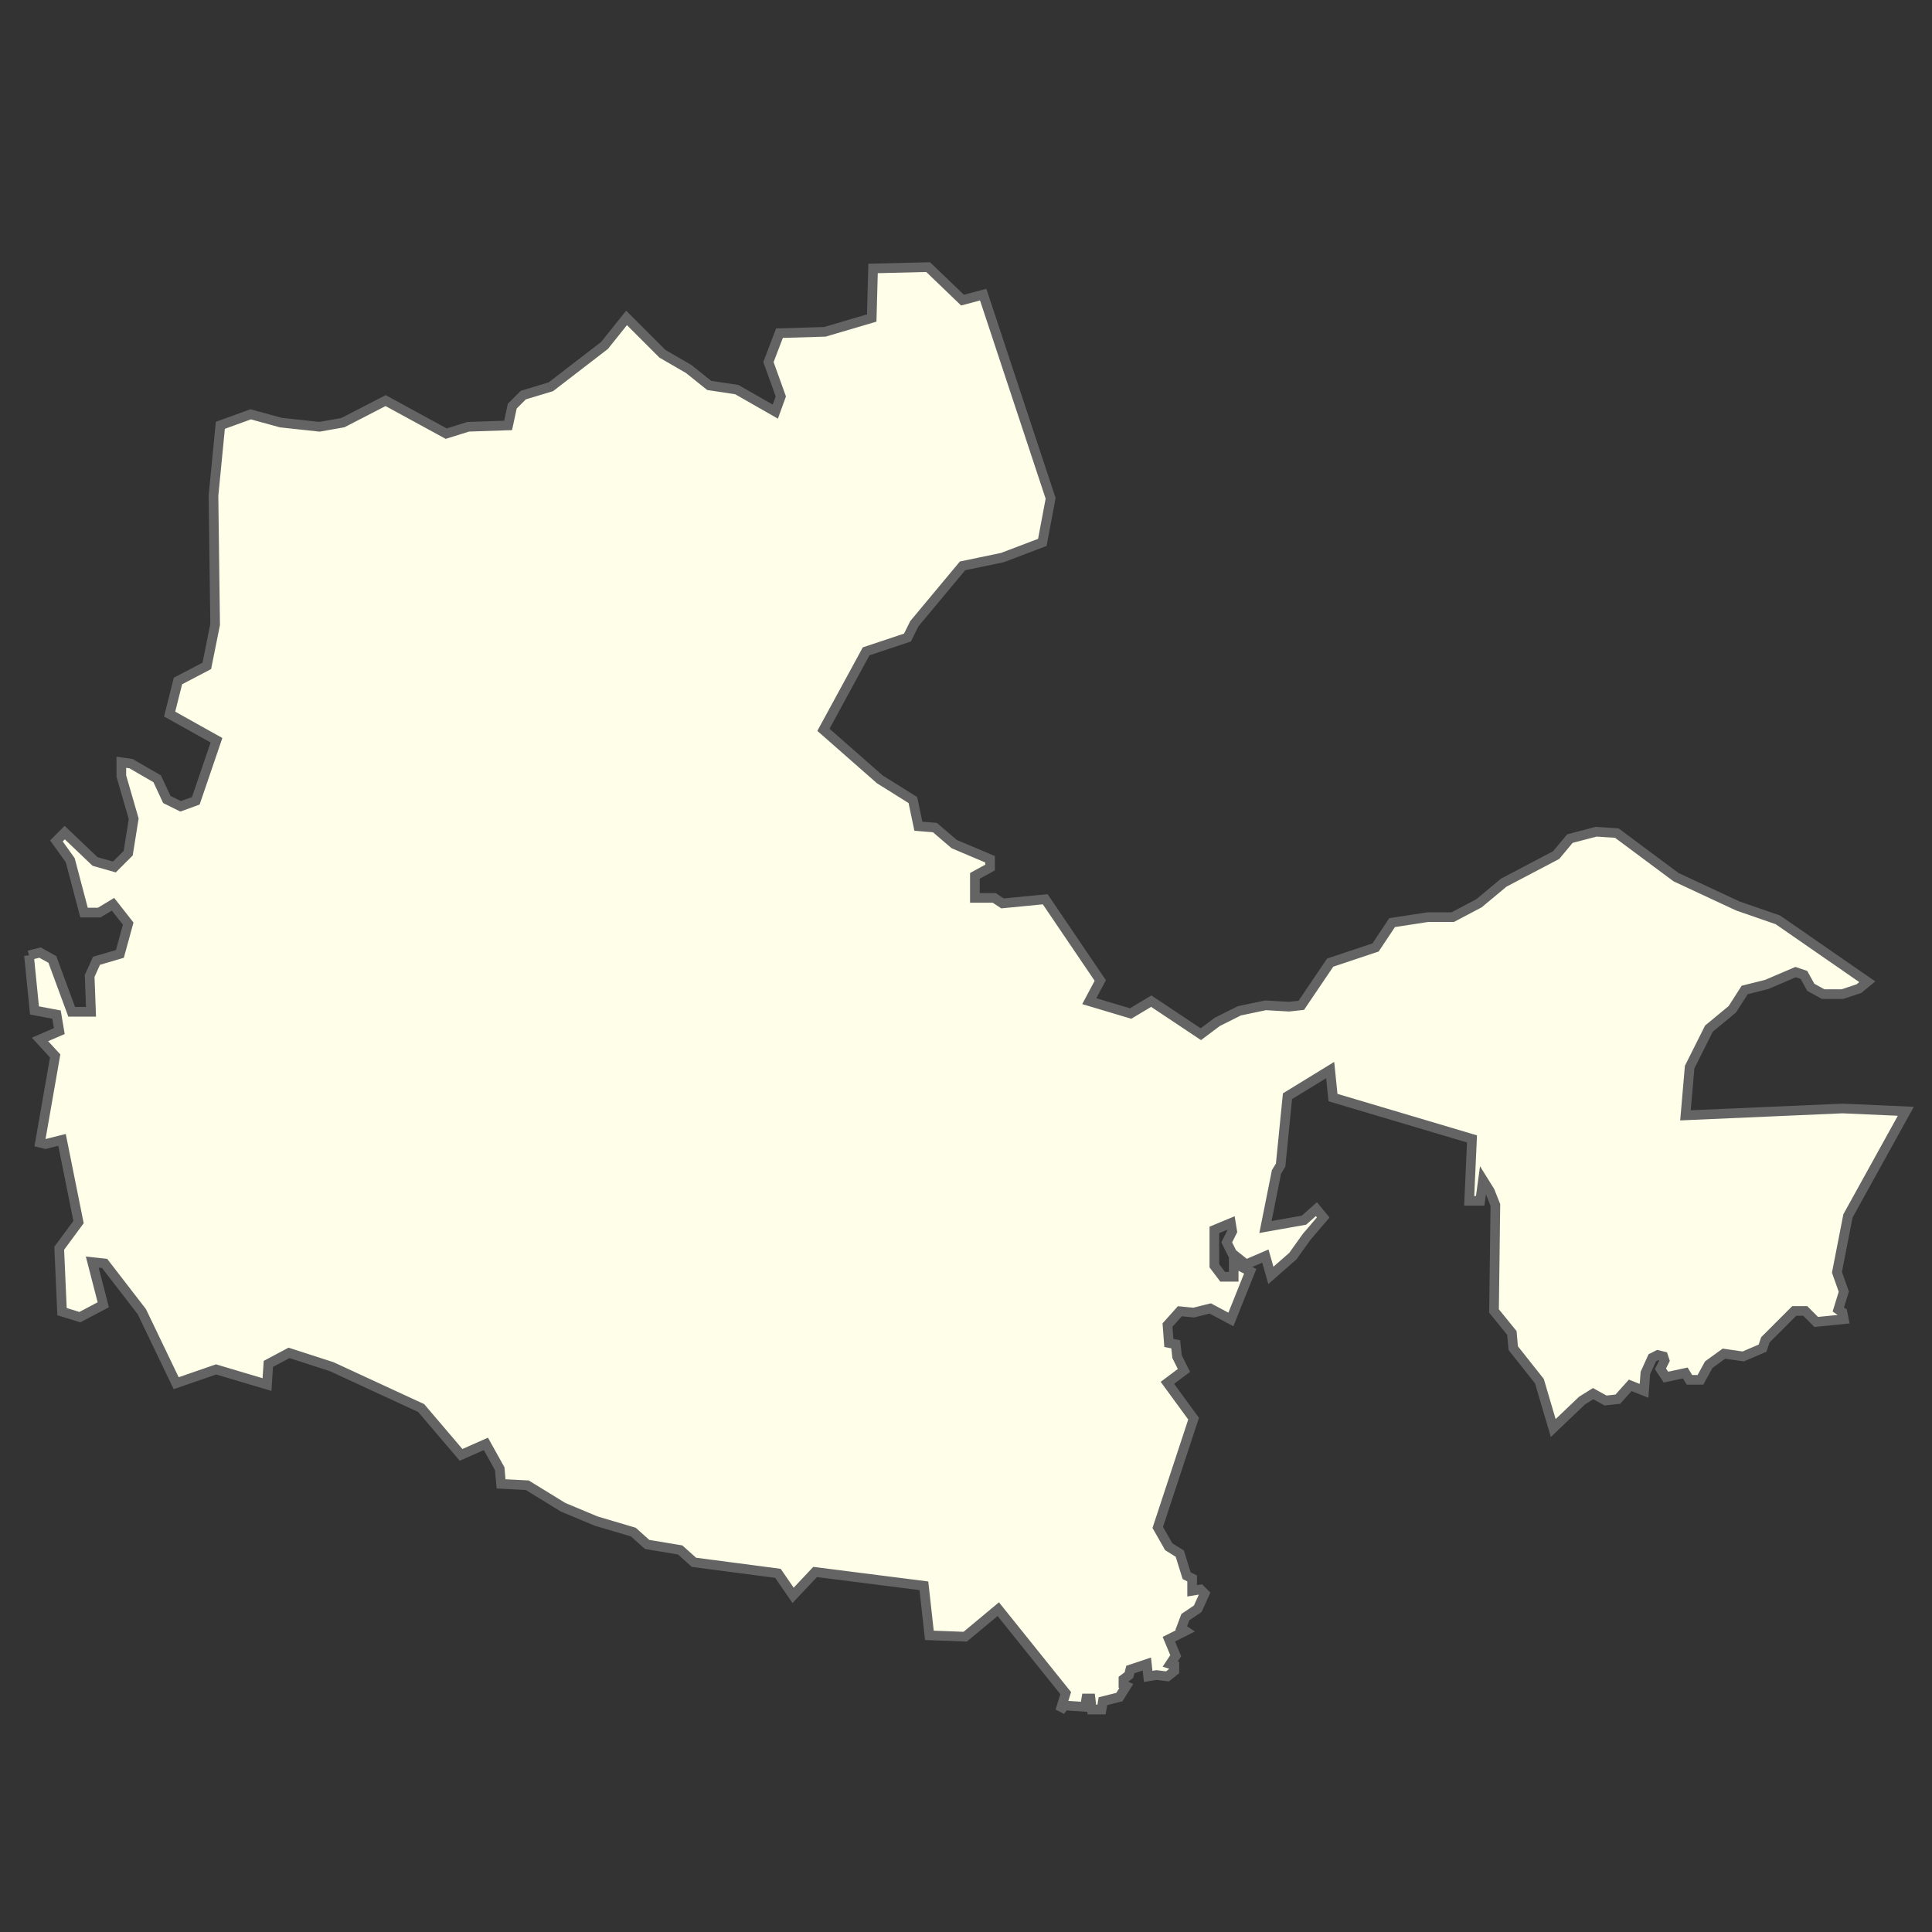 <?xml version="1.0" encoding="utf-8"?>
<!-- Generator: Adobe Illustrator 25.2.1, SVG Export Plug-In . SVG Version: 6.00 Build 0)  -->
<svg version="1.1" id="Слой_1" xmlns="http://www.w3.org/2000/svg" xmlns:xlink="http://www.w3.org/1999/xlink" x="0px" y="0px"
	 viewBox="0 0 200 200" style="enable-background:new 0 0 200 200;" xml:space="preserve">
<rect x="0" y="0" width="200" height="200" fill="#333333" stroke="none"/>
<style type="text/css">
	.st0{fill:#FEFEE9;stroke:#646464;}
</style>
<polygon class="st0" points="-20.47,7.24 -20.45,7.26 -20.17,7.24 "/>
<path id="path3143" class="st0" d="M3,98.9l1.14-0.29l1.28,0.71l2,5.42h2l-0.14-3.71l0.71-1.57l2.42-0.71l0.86-3.14l-1.57-2
	l-1.43,0.86H8.7l-1.43-5.42l-1.43-2l0.86-0.86l3.14,2.99l2,0.57l1.43-1.43l0.57-3.56l-1.28-4.42v-1.43l1,0.14l2.71,1.57l1,2.14
	l1.43,0.71l1.57-0.57l2.14-6.27l-4.85-2.71l0.86-3.42l2.99-1.57l0.86-4.28L22.1,51.3l0.71-7.27l3.14-1.14l3.14,0.86l3.99,0.43
	l2.42-0.43l4.42-2.28l6.27,3.42l2.28-0.71l4.13-0.14l0.43-2l1.14-1.14l2.85-0.86l5.56-4.28l2.28-2.85l3.71,3.71l2.71,1.57l2.14,1.71
	l2.85,0.43l3.99,2.28l0.57-1.57l-1.28-3.56l1.14-2.99l4.7-0.14l4.85-1.43l0.14-5.13l5.7-0.14l3.56,3.42l2.14-0.57l6.98,21.09
	l-0.86,4.56l-4.13,1.57l-4.13,0.86l-4.99,5.99l-0.71,1.43l-4.28,1.43l-4.42,8.12l5.84,5.13l3.42,2.14l0.57,2.71l1.71,0.14l2,1.71
	l3.71,1.57v0.86l-1.57,0.86v2.28h2l0.86,0.57l4.42-0.43l5.7,8.41l-1.14,2.14l4.28,1.28l2.14-1.28l5.13,3.42l1.71-1.28l2.28-1.14
	l2.71-0.57l2.42,0.14l1.28-0.14l2.99-4.42l4.7-1.57l1.71-2.57l3.71-0.57h2.57l2.71-1.43l2.57-2.14l5.42-2.85l1.43-1.71l2.71-0.71
	l2.14,0.14l6.13,4.56l6.41,2.99l4.13,1.43l9.26,6.41l-0.86,0.71l-1.71,0.57h-2l-1.28-0.71l-0.71-1.28l-0.86-0.29l-2.99,1.28
	l-2.28,0.57l-1.28,2l-2.42,2l-2,3.99l-0.43,4.99l16.25-0.71l6.56,0.29l-5.99,10.83l-1.14,5.84l0.71,2l-0.57,1.85l0.43,0.29
	l0.14,0.71l-2.85,0.29l-1.14-1.14h-1.14l-2.99,2.99l-0.29,0.86l-2,0.86l-2-0.29l-1.57,1.14l-0.86,1.57h-1.14l-0.43-0.71l-2,0.43
	l-0.57-0.86l0.43-0.86l-0.14-0.43l-0.57-0.14l-0.57,0.29l-0.71,1.57l-0.14,1.85l-1.43-0.57l-1.28,1.43l-1.28,0.14l-1.28-0.71
	l-1.14,0.71l-2.99,2.85l-1.43-4.85l-2.71-3.42l-0.14-1.57l-1.85-2.28l0.14-10.97l-0.57-1.43l-0.71-1.14l-0.29,2.14h-1.14l0.29-6.41
	l-14.39-4.28l-0.29-2.85l-4.42,2.71l-0.71,7.13l-0.43,0.71l-1.14,5.7l3.99-0.71l1.28-1.14l0.71,0.86l-1.71,2l-1.43,2l-2.28,2
	l-0.57-2l-2,0.86l-1.43-1.14l-0.57-1.14l0.57-1.14l-0.14-0.86l-1.71,0.71v3.71l0.86,1.14h1.14v-1.43l1.71,0.86l-2,4.99l-2.14-1.14
	l-1.71,0.43l-1.43-0.14l-1.28,1.43l0.14,1.85l0.71,0.14l0.14,1.28l0.71,1.43l-1.71,1.28l2.71,3.71l-3.71,11.26l1.14,2l1.14,0.71
	l0.71,2.28l0.57,0.29v1.28l0.86-0.14l0.43,0.43l-0.71,1.57l-1.28,0.86l-0.43,1.14l0.43,0.29l-1.71,0.86l0.71,1.71l-0.57,0.86
	l0.43,0.14v0.57l-0.71,0.57l-1.14-0.14l-0.86,0.14l-0.14-1.28l-1.71,0.57l-0.14,0.57l-0.57,0.43v0.57l0.29,0.14l-0.71,1.14
	l-1.71,0.43l-0.14,0.86h-1l-0.14-1.14h-0.43l-0.14,0.86l-2.14-0.14l-0.43,0.57l0.57-1.85l-6.98-8.69l-3.42,2.85l-3.71-0.14
	l-0.57-5.13l-11.26-1.43l-2.28,2.42l-1.57-2.28l-8.69-1.14l-1.43-1.28l-3.42-0.57l-1.43-1.28l-3.85-1.14l-3.42-1.43l-3.71-2.28
	l-2.71-0.14l-0.14-1.57l-1.43-2.57l-2.57,1.14l-4.13-4.85l-9.26-4.28l-4.42-1.43l-2.14,1.14l-0.14,2.14l-5.27-1.57l-4.13,1.43
	l-3.56-7.41l-3.85-4.99l-1.28-0.14l1.14,4.42l-2.42,1.28l-1.85-0.57l-0.29-6.56l2-2.71L6.42,118l-1.71,0.43l-0.57-0.14l1.57-8.98
	l-1.57-1.71l2-0.86l-0.29-1.71l-2.28-0.43L3,98.9"/>
</svg>
